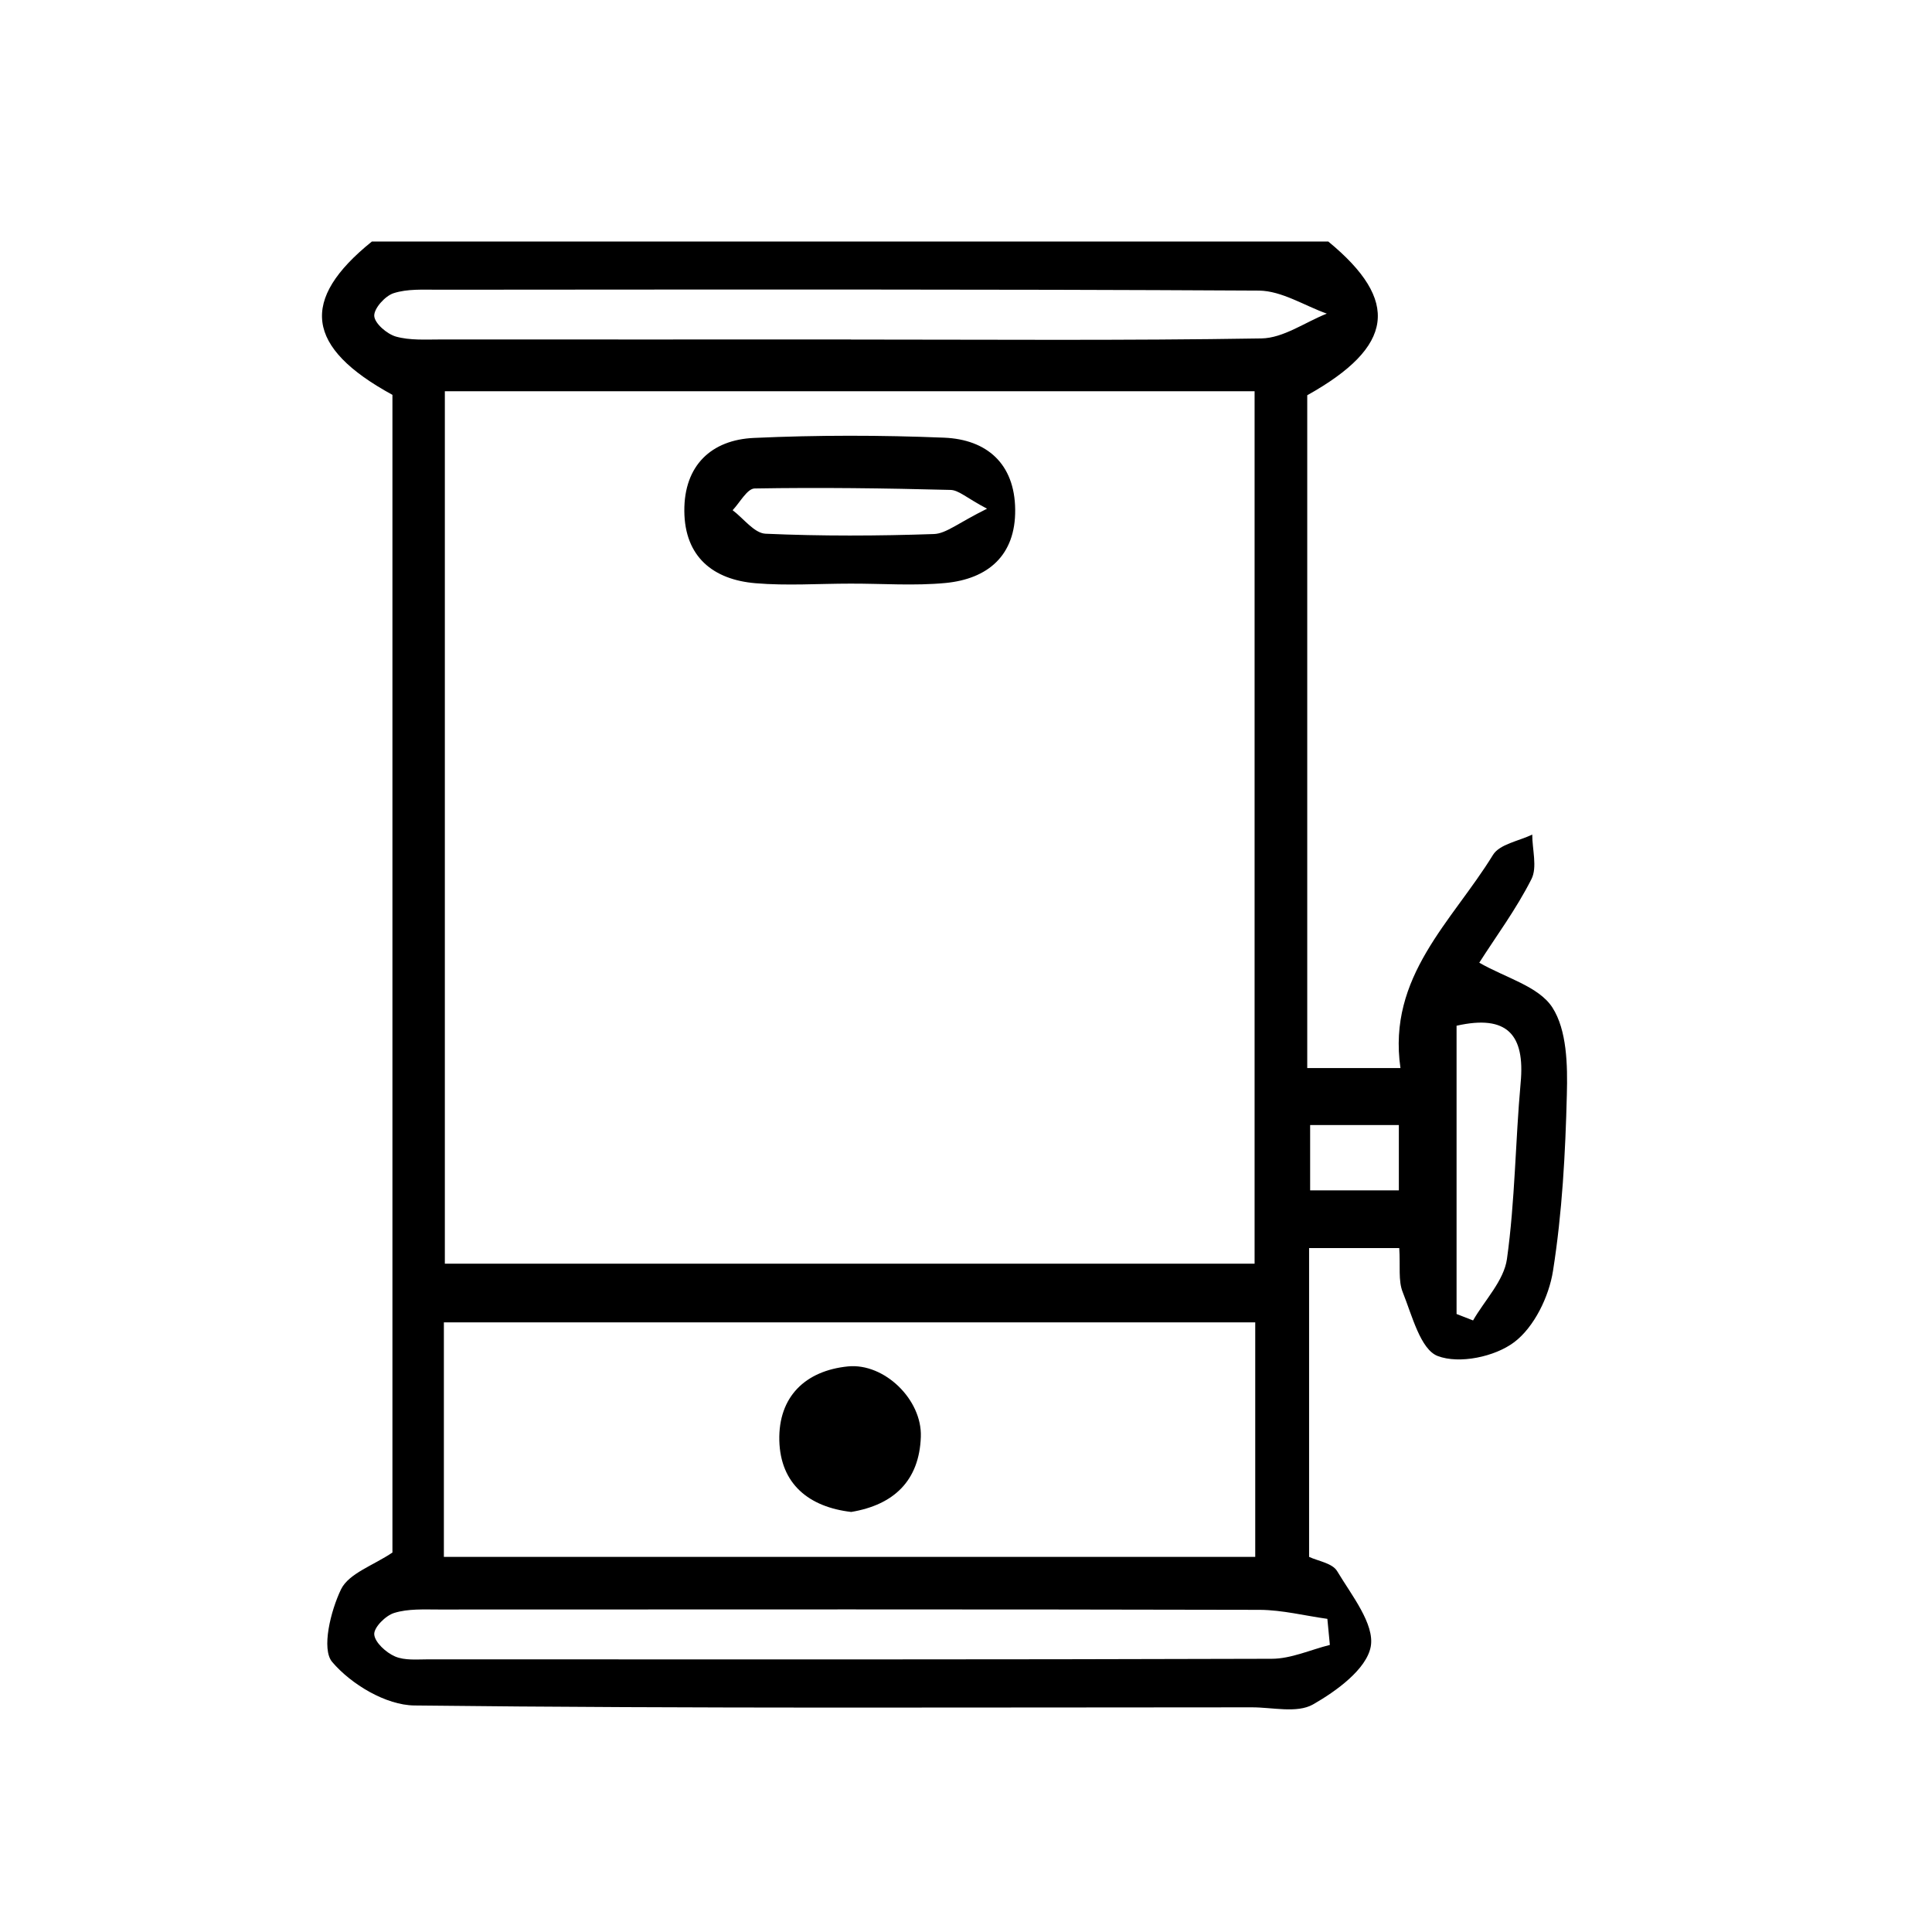 <svg width="24" height="24" viewBox="0 0 24 24" fill="none" xmlns="http://www.w3.org/2000/svg">
<rect x="0" y="0" width="24" height="24" fill="#808080" stroke="none"/>
<g clip-path="url(#clip0_678_42)">
<rect width="24" height="24" fill="white"/>
<g clip-path="url(#clip1_678_42)">
<path d="M16.5 3C17.395 3.736 17.32 4.306 16.239 4.91V13.268H17.397C17.232 12.13 18.04 11.445 18.545 10.622C18.628 10.485 18.867 10.449 19.034 10.367C19.034 10.554 19.099 10.773 19.024 10.921C18.835 11.295 18.581 11.637 18.376 11.959C18.705 12.148 19.113 12.252 19.284 12.515C19.465 12.796 19.474 13.23 19.464 13.595C19.446 14.328 19.406 15.065 19.292 15.787C19.242 16.108 19.057 16.487 18.81 16.673C18.569 16.855 18.128 16.947 17.86 16.845C17.646 16.764 17.541 16.341 17.426 16.054C17.367 15.909 17.397 15.729 17.382 15.504H16.262V19.34C16.371 19.392 16.551 19.417 16.611 19.518C16.79 19.817 17.078 20.175 17.028 20.454C16.976 20.735 16.601 21.008 16.309 21.174C16.111 21.285 15.808 21.209 15.553 21.209C12.084 21.209 8.615 21.226 5.147 21.186C4.794 21.182 4.363 20.924 4.126 20.645C3.991 20.485 4.107 20.011 4.237 19.742C4.335 19.544 4.637 19.447 4.875 19.286V4.905C3.795 4.316 3.72 3.725 4.62 3H16.5ZM5.526 4.86V15.698H15.585V4.86H5.526ZM15.593 16.427H5.514V19.34H15.593V16.427ZM10.572 4.218C12.272 4.218 13.972 4.232 15.67 4.204C15.942 4.2 16.212 4.003 16.482 3.896C16.202 3.796 15.922 3.613 15.64 3.61C12.241 3.591 8.842 3.597 5.442 3.599C5.257 3.599 5.062 3.587 4.89 3.642C4.784 3.676 4.645 3.831 4.649 3.924C4.654 4.018 4.807 4.149 4.918 4.181C5.093 4.23 5.286 4.217 5.472 4.217C7.172 4.218 8.872 4.217 10.57 4.217L10.572 4.218ZM16.52 20.434C16.509 20.326 16.5 20.218 16.489 20.11C16.209 20.071 15.93 20 15.65 19.998C12.25 19.99 8.851 19.993 5.451 19.994C5.266 19.994 5.071 19.983 4.899 20.036C4.792 20.067 4.643 20.216 4.649 20.303C4.656 20.402 4.796 20.529 4.907 20.577C5.028 20.629 5.181 20.613 5.32 20.613C8.812 20.614 12.306 20.617 15.797 20.606C16.038 20.606 16.279 20.494 16.519 20.434H16.52ZM18.094 12.743V16.323C18.162 16.349 18.23 16.376 18.299 16.403C18.445 16.149 18.682 15.909 18.72 15.639C18.821 14.916 18.824 14.18 18.89 13.451C18.946 12.852 18.722 12.6 18.094 12.742V12.743ZM16.275 13.976V14.787H17.377V13.976H16.275Z" fill="black"/>
<path d="M10.565 7.25C10.171 7.25 9.776 7.278 9.385 7.245C8.86 7.201 8.505 6.918 8.501 6.348C8.497 5.782 8.837 5.463 9.367 5.44C10.154 5.404 10.943 5.405 11.729 5.437C12.256 5.459 12.605 5.758 12.611 6.33C12.617 6.903 12.269 7.191 11.747 7.242C11.357 7.279 10.96 7.249 10.566 7.25H10.565ZM12.261 6.319C12.009 6.187 11.909 6.087 11.806 6.086C10.995 6.065 10.185 6.054 9.374 6.068C9.282 6.07 9.191 6.243 9.101 6.338C9.237 6.44 9.369 6.623 9.509 6.63C10.205 6.661 10.905 6.658 11.601 6.634C11.753 6.629 11.902 6.497 12.26 6.32L12.261 6.319Z" fill="black"/>
<path d="M10.574 18.782C10.051 18.721 9.695 18.437 9.681 17.895C9.668 17.349 10.006 17.027 10.534 16.974C10.985 16.93 11.456 17.386 11.439 17.849C11.42 18.395 11.102 18.694 10.574 18.782Z" fill="black"/>
</g>
</g>
<defs>
<clipPath id="clip0_678_42">
<rect width="24" height="24" fill="white"/>
</clipPath>
<clipPath id="clip1_678_42">
<rect width="879.5" height="132.36" fill="white" transform="translate(-428 -54)"/>
</clipPath>
</defs>
</svg>
